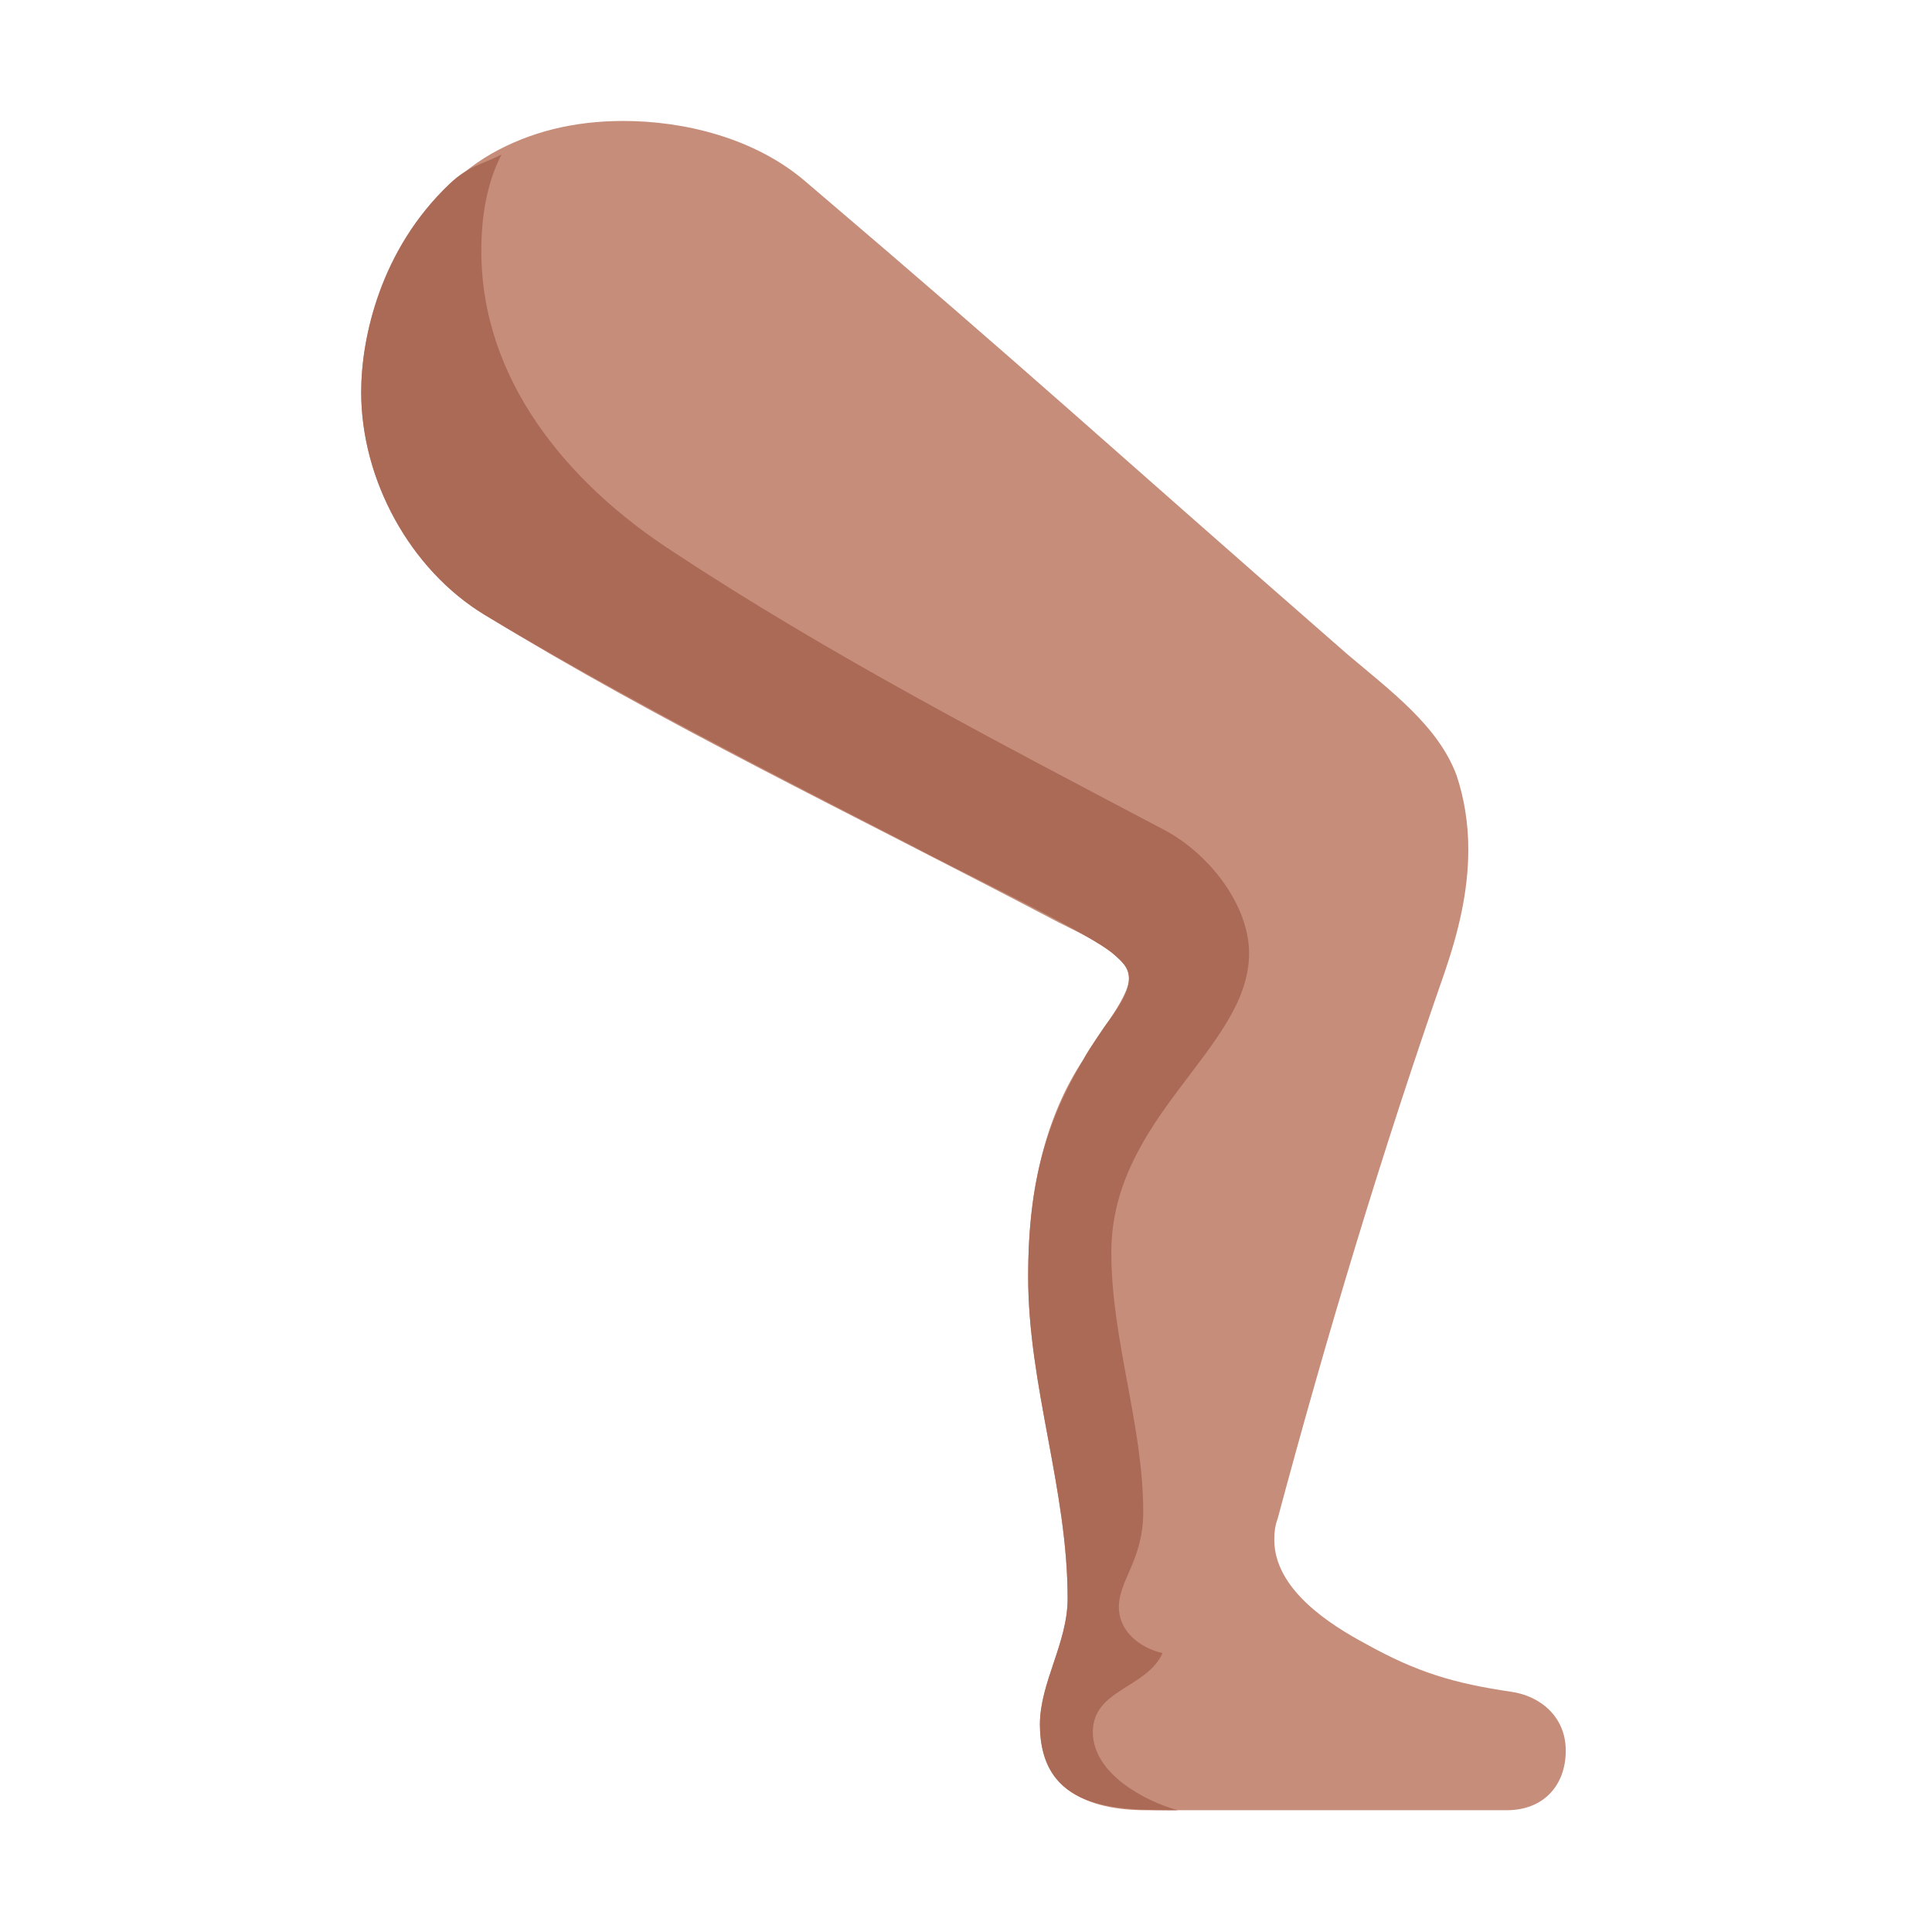 <svg version="1.1" xmlns="http://www.w3.org/2000/svg" viewBox="0 0 2300 2300"><g transform="scale(1,-1) translate(-256, -1869)">
		<path d="M2050-286c43 0 70 29 70 71 0 40-30 65-65 70-68 10-112 23-173 57-43 23-109 65-109 124 0 9 1 17 4 25 59 220 124 436 199 651 16 47 28 95 28 146 0 31-5 61-14 88-22 59-78 100-131 145-292 255-374 332-643 561-61 53-146 73-218 73-59 0-111-13-157-39-95-55-155-175-155-284 0-104 58-211 147-265 214-131 428-232 683-366 22-11 48-23 67-39 9-8 17-15 17-28 0-24-44-75-54-96-47-70-66-160-66-258 0-131 47-254 47-384 0-53-33-100-33-150 0-77 56-102 126-102l430 0 z" fill="#C68D7B"/>
		<path d="M1658-286c-40 11-101 44-101 93 0 51 64 52 83 94-26 6-52 25-52 55 0 32 29 56 29 113 0 103-38 205-38 309 0 162 164 243 164 356 0 58-48 119-101 147-199 105-398 208-586 332-126 82-227 205-227 357 0 40 6 80 24 115-21-11-39-13-62-35-82-78-105-182-105-248 0-104 58-211 147-265 167-100 340-188 513-277 36-20 214-105 237-128 9-8 17-15 17-28 0-19-18-42-29-57-66-96-91-175-91-298 0-130 47-253 47-383 0-53-33-100-33-150 0-102 90-102 164-102 z" fill="#AB6A55"/>
	</g></svg>
